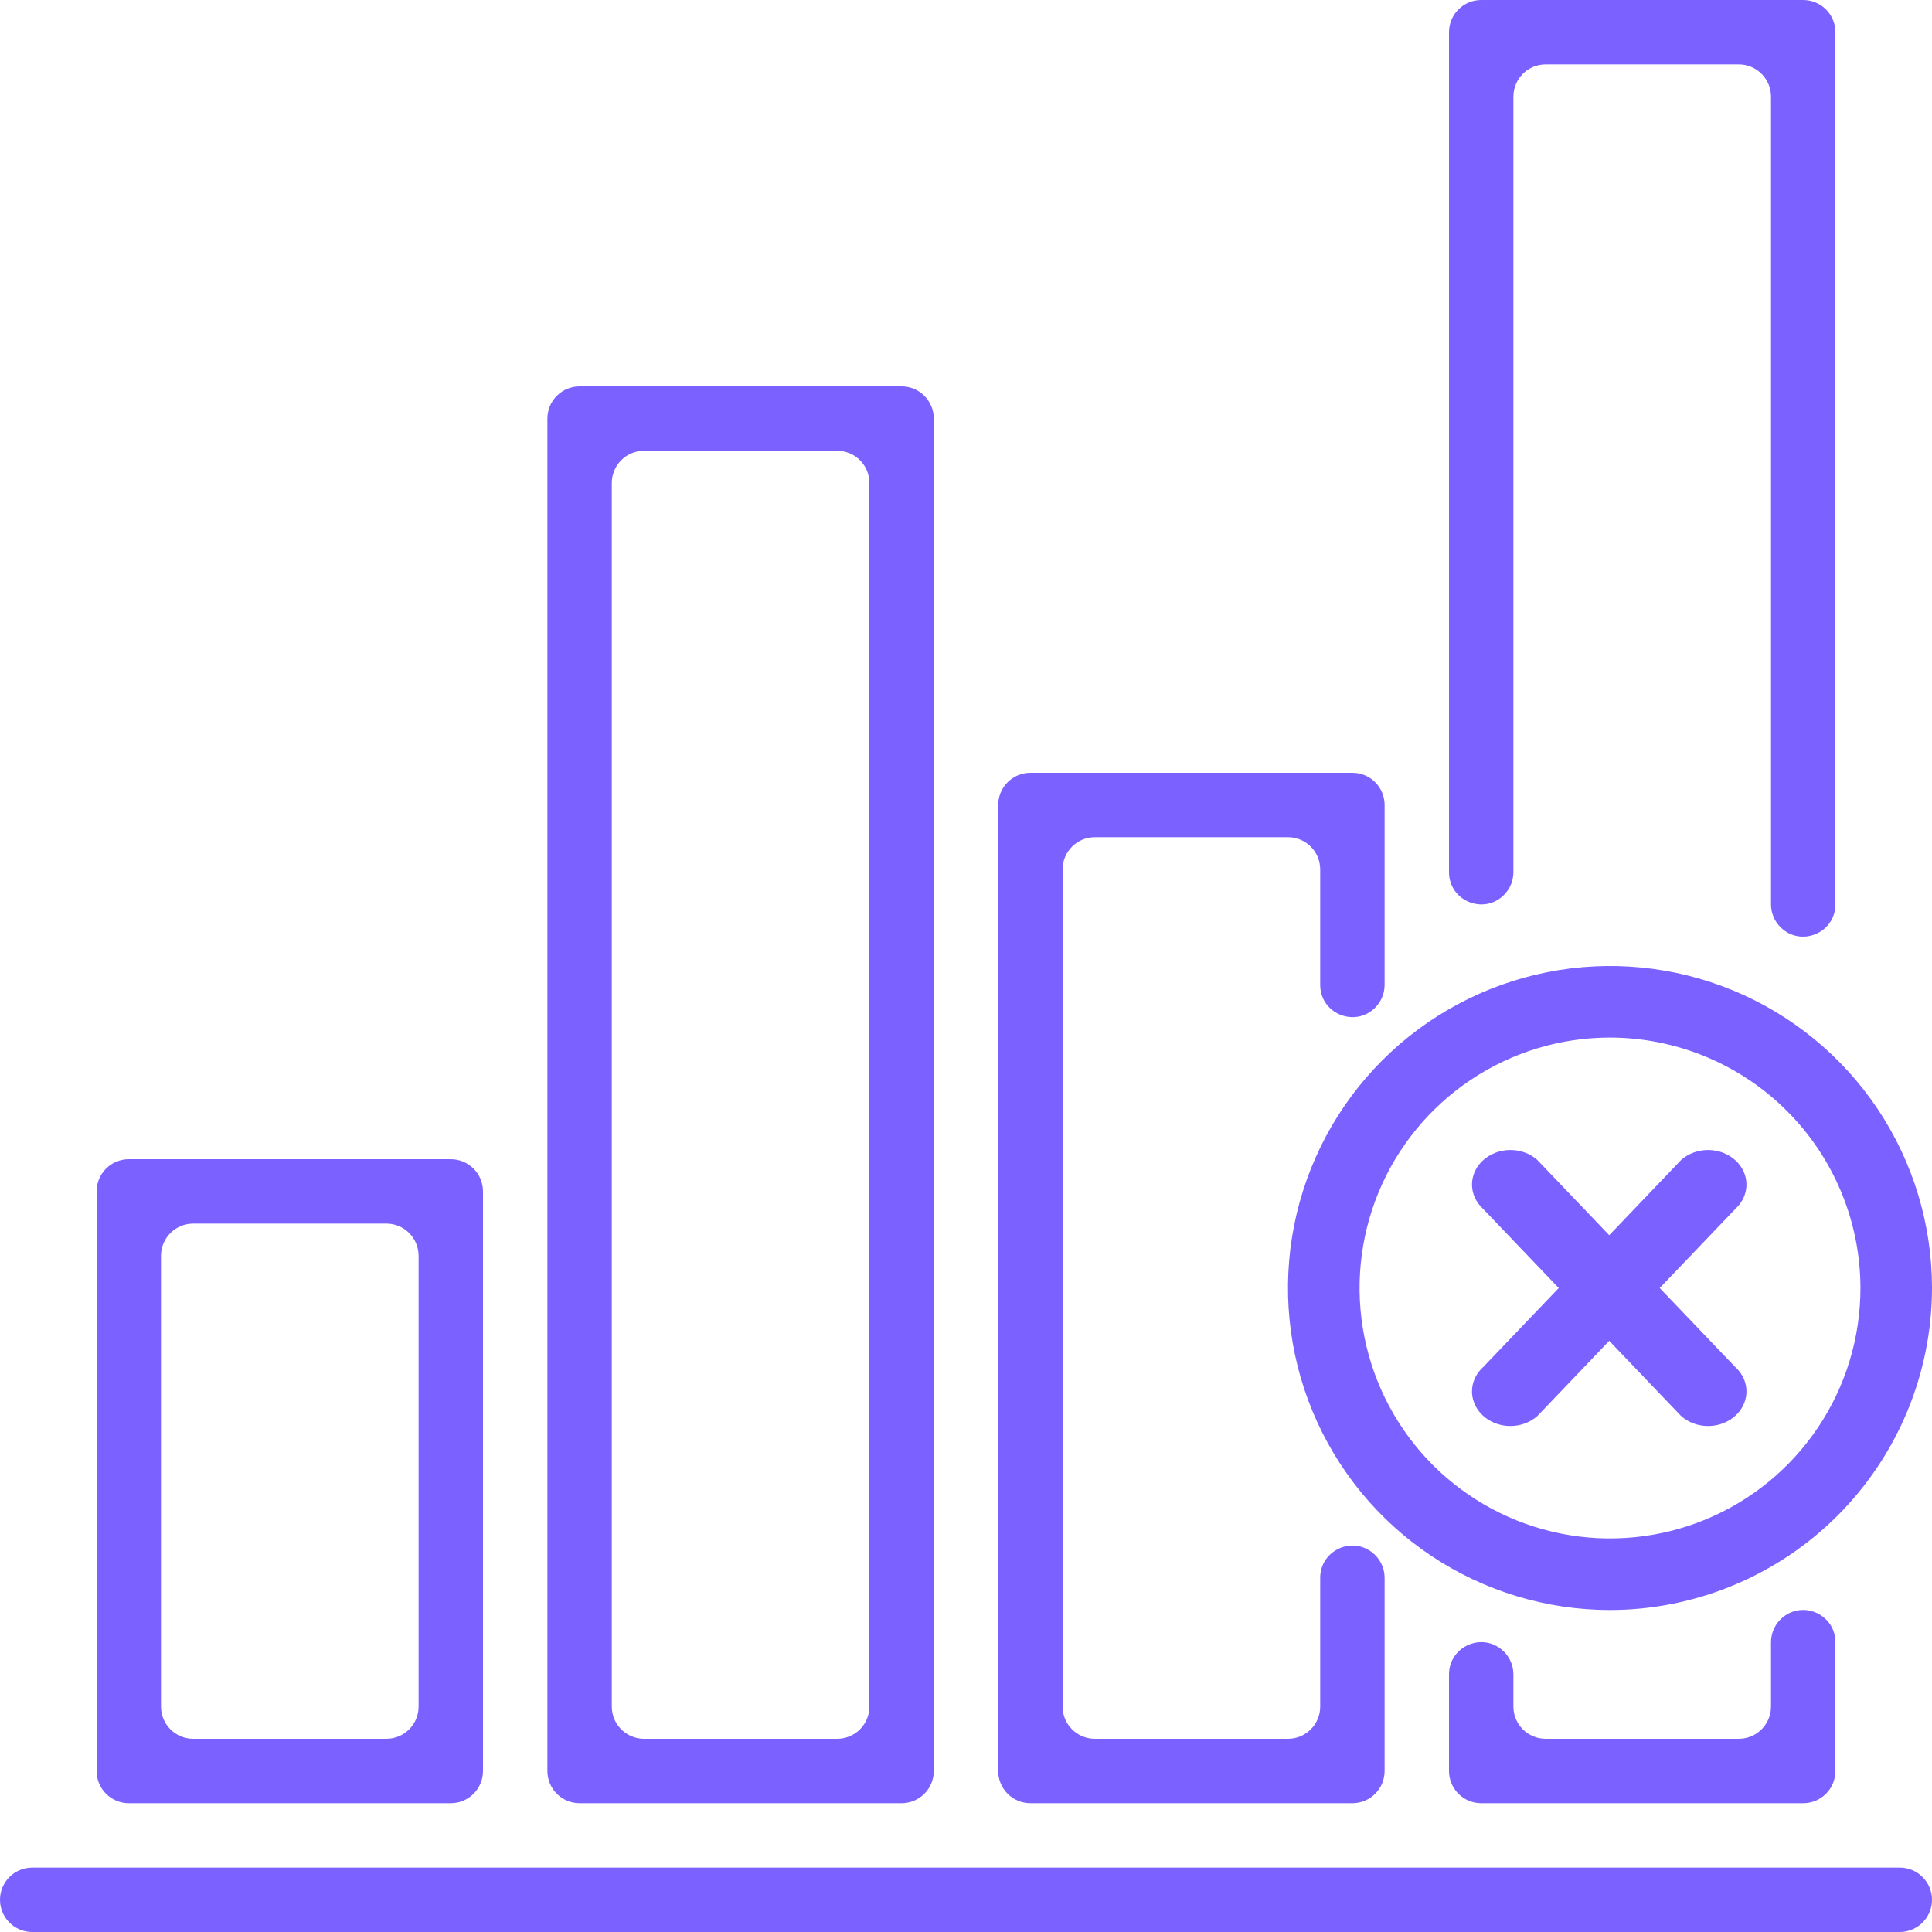 <svg width="60" height="60" viewBox="0 0 60 60" fill="none" xmlns="http://www.w3.org/2000/svg">
<g clip-path="url(#clip0_2012_25196)">
<path d="M0 59C0 58.448 0.448 58 1 58H59C59.552 58 60 58.448 60 59C60 59.552 59.552 60 59 60H1C0.448 60 0 59.552 0 59ZM4 56H14C14.265 56 14.52 55.895 14.707 55.707C14.895 55.52 15 55.265 15 55V37C15 36.735 14.895 36.48 14.707 36.293C14.52 36.105 14.265 36 14 36H4C3.735 36 3.48 36.105 3.293 36.293C3.105 36.48 3 36.735 3 37V55C3 55.265 3.105 55.52 3.293 55.707C3.48 55.895 3.735 56 4 56ZM5 39C5 38.448 5.448 38 6 38H12C12.552 38 13 38.448 13 39V53C13 53.552 12.552 54 12 54H6C5.448 54 5 53.552 5 53V39ZM18 56H28C28.265 56 28.52 55.895 28.707 55.707C28.895 55.52 29 55.265 29 55V13C29 12.735 28.895 12.48 28.707 12.293C28.52 12.105 28.265 12 28 12H18C17.735 12 17.48 12.105 17.293 12.293C17.105 12.48 17 12.735 17 13V55C17 55.265 17.105 55.52 17.293 55.707C17.48 55.895 17.735 56 18 56ZM19 15C19 14.448 19.448 14 20 14H26C26.552 14 27 14.448 27 15V53C27 53.552 26.552 54 26 54H20C19.448 54 19 53.552 19 53V15Z" fill="#7B61FF"/>
<path d="M32 56H42C42.265 56 42.52 55.895 42.707 55.707C42.895 55.52 43 55.265 43 55V49C43 48.685 42.852 48.389 42.6 48.2C41.941 47.706 41 48.176 41 49V53C41 53.552 40.552 54 40 54H34C33.448 54 33 53.552 33 53V27C33 26.448 33.448 26 34 26H40C40.552 26 41 26.448 41 27V30.586C41 31.477 42.077 31.923 42.707 31.293C42.895 31.105 43 30.851 43 30.586V25C43 24.735 42.895 24.48 42.707 24.293C42.52 24.105 42.265 24 42 24H32C31.735 24 31.48 24.105 31.293 24.293C31.105 24.48 31 24.735 31 25V55C31 55.265 31.105 55.52 31.293 55.707C31.48 55.895 31.735 56 32 56Z" fill="#7B61FF"/>
<path d="M57 1C57 0.735 56.895 0.48 56.707 0.293C56.52 0.105 56.265 0 56 0L46 0C45.735 0 45.48 0.105 45.293 0.293C45.105 0.48 45 0.735 45 1V27.086C45 27.977 46.077 28.423 46.707 27.793C46.895 27.605 47 27.351 47 27.086V3C47 2.448 47.448 2 48 2H54C54.552 2 55 2.448 55 3V28.086C55 28.351 55.105 28.605 55.293 28.793C55.923 29.423 57 28.977 57 28.086V1Z" fill="#7B61FF"/>
<path d="M46 56H56C56.265 56 56.52 55.895 56.707 55.707C56.895 55.52 57 55.265 57 55V51C57 50.176 56.059 49.706 55.4 50.2C55.148 50.389 55 50.685 55 51V53C55 53.552 54.552 54 54 54H48C47.448 54 47 53.552 47 53V52C47 51.685 46.852 51.389 46.6 51.2C45.941 50.706 45 51.176 45 52V55C45 55.265 45.105 55.52 45.293 55.707C45.48 55.895 45.735 56 46 56Z" fill="#7B61FF"/>
<path d="M50 50C48.022 50 46.089 49.413 44.444 48.315C42.8 47.216 41.518 45.654 40.761 43.827C40.004 42 39.806 39.989 40.192 38.049C40.578 36.109 41.53 34.328 42.929 32.929C44.328 31.53 46.109 30.578 48.049 30.192C49.989 29.806 52 30.004 53.827 30.761C55.654 31.518 57.216 32.8 58.315 34.444C59.413 36.089 60 38.022 60 40C59.997 42.651 58.942 45.193 57.068 47.068C55.193 48.942 52.651 49.997 50 50ZM50 32.222C48.462 32.222 46.958 32.678 45.679 33.533C44.4 34.388 43.403 35.602 42.814 37.024C42.226 38.445 42.072 40.009 42.372 41.517C42.672 43.026 43.413 44.412 44.5 45.5C45.588 46.587 46.974 47.328 48.483 47.628C49.991 47.928 51.555 47.774 52.976 47.186C54.398 46.597 55.612 45.6 56.467 44.321C57.322 43.042 57.778 41.538 57.778 40C57.775 37.938 56.955 35.961 55.497 34.503C54.039 33.045 52.062 32.225 50 32.222Z" fill="#7B61FF"/>
<path d="M53.046 44.286C52.73 44.286 52.427 44.173 52.203 43.971L46.049 37.533C45.832 37.331 45.712 37.059 45.714 36.778C45.717 36.497 45.842 36.227 46.063 36.029C46.285 35.83 46.584 35.717 46.896 35.714C47.209 35.712 47.51 35.82 47.735 36.016L53.889 42.454C54.056 42.604 54.169 42.795 54.215 43.003C54.261 43.212 54.238 43.427 54.147 43.623C54.057 43.819 53.904 43.987 53.708 44.105C53.512 44.223 53.282 44.286 53.046 44.286Z" fill="#7B61FF"/>
<path d="M46.906 44.286C46.671 44.286 46.44 44.223 46.244 44.105C46.048 43.987 45.895 43.819 45.805 43.623C45.715 43.427 45.691 43.212 45.737 43.003C45.783 42.795 45.897 42.604 46.063 42.454L52.217 36.016C52.442 35.82 52.743 35.712 53.056 35.714C53.369 35.717 53.668 35.83 53.889 36.029C54.11 36.227 54.235 36.497 54.238 36.778C54.241 37.059 54.121 37.331 53.903 37.533L47.749 43.971C47.526 44.173 47.223 44.286 46.906 44.286Z" fill="#7B61FF"/>
</g>
<defs>
<clipPath id="clip0_2012_25196">
<rect width="60" height="60" fill="white"/>
</clipPath>
</defs>
</svg>
